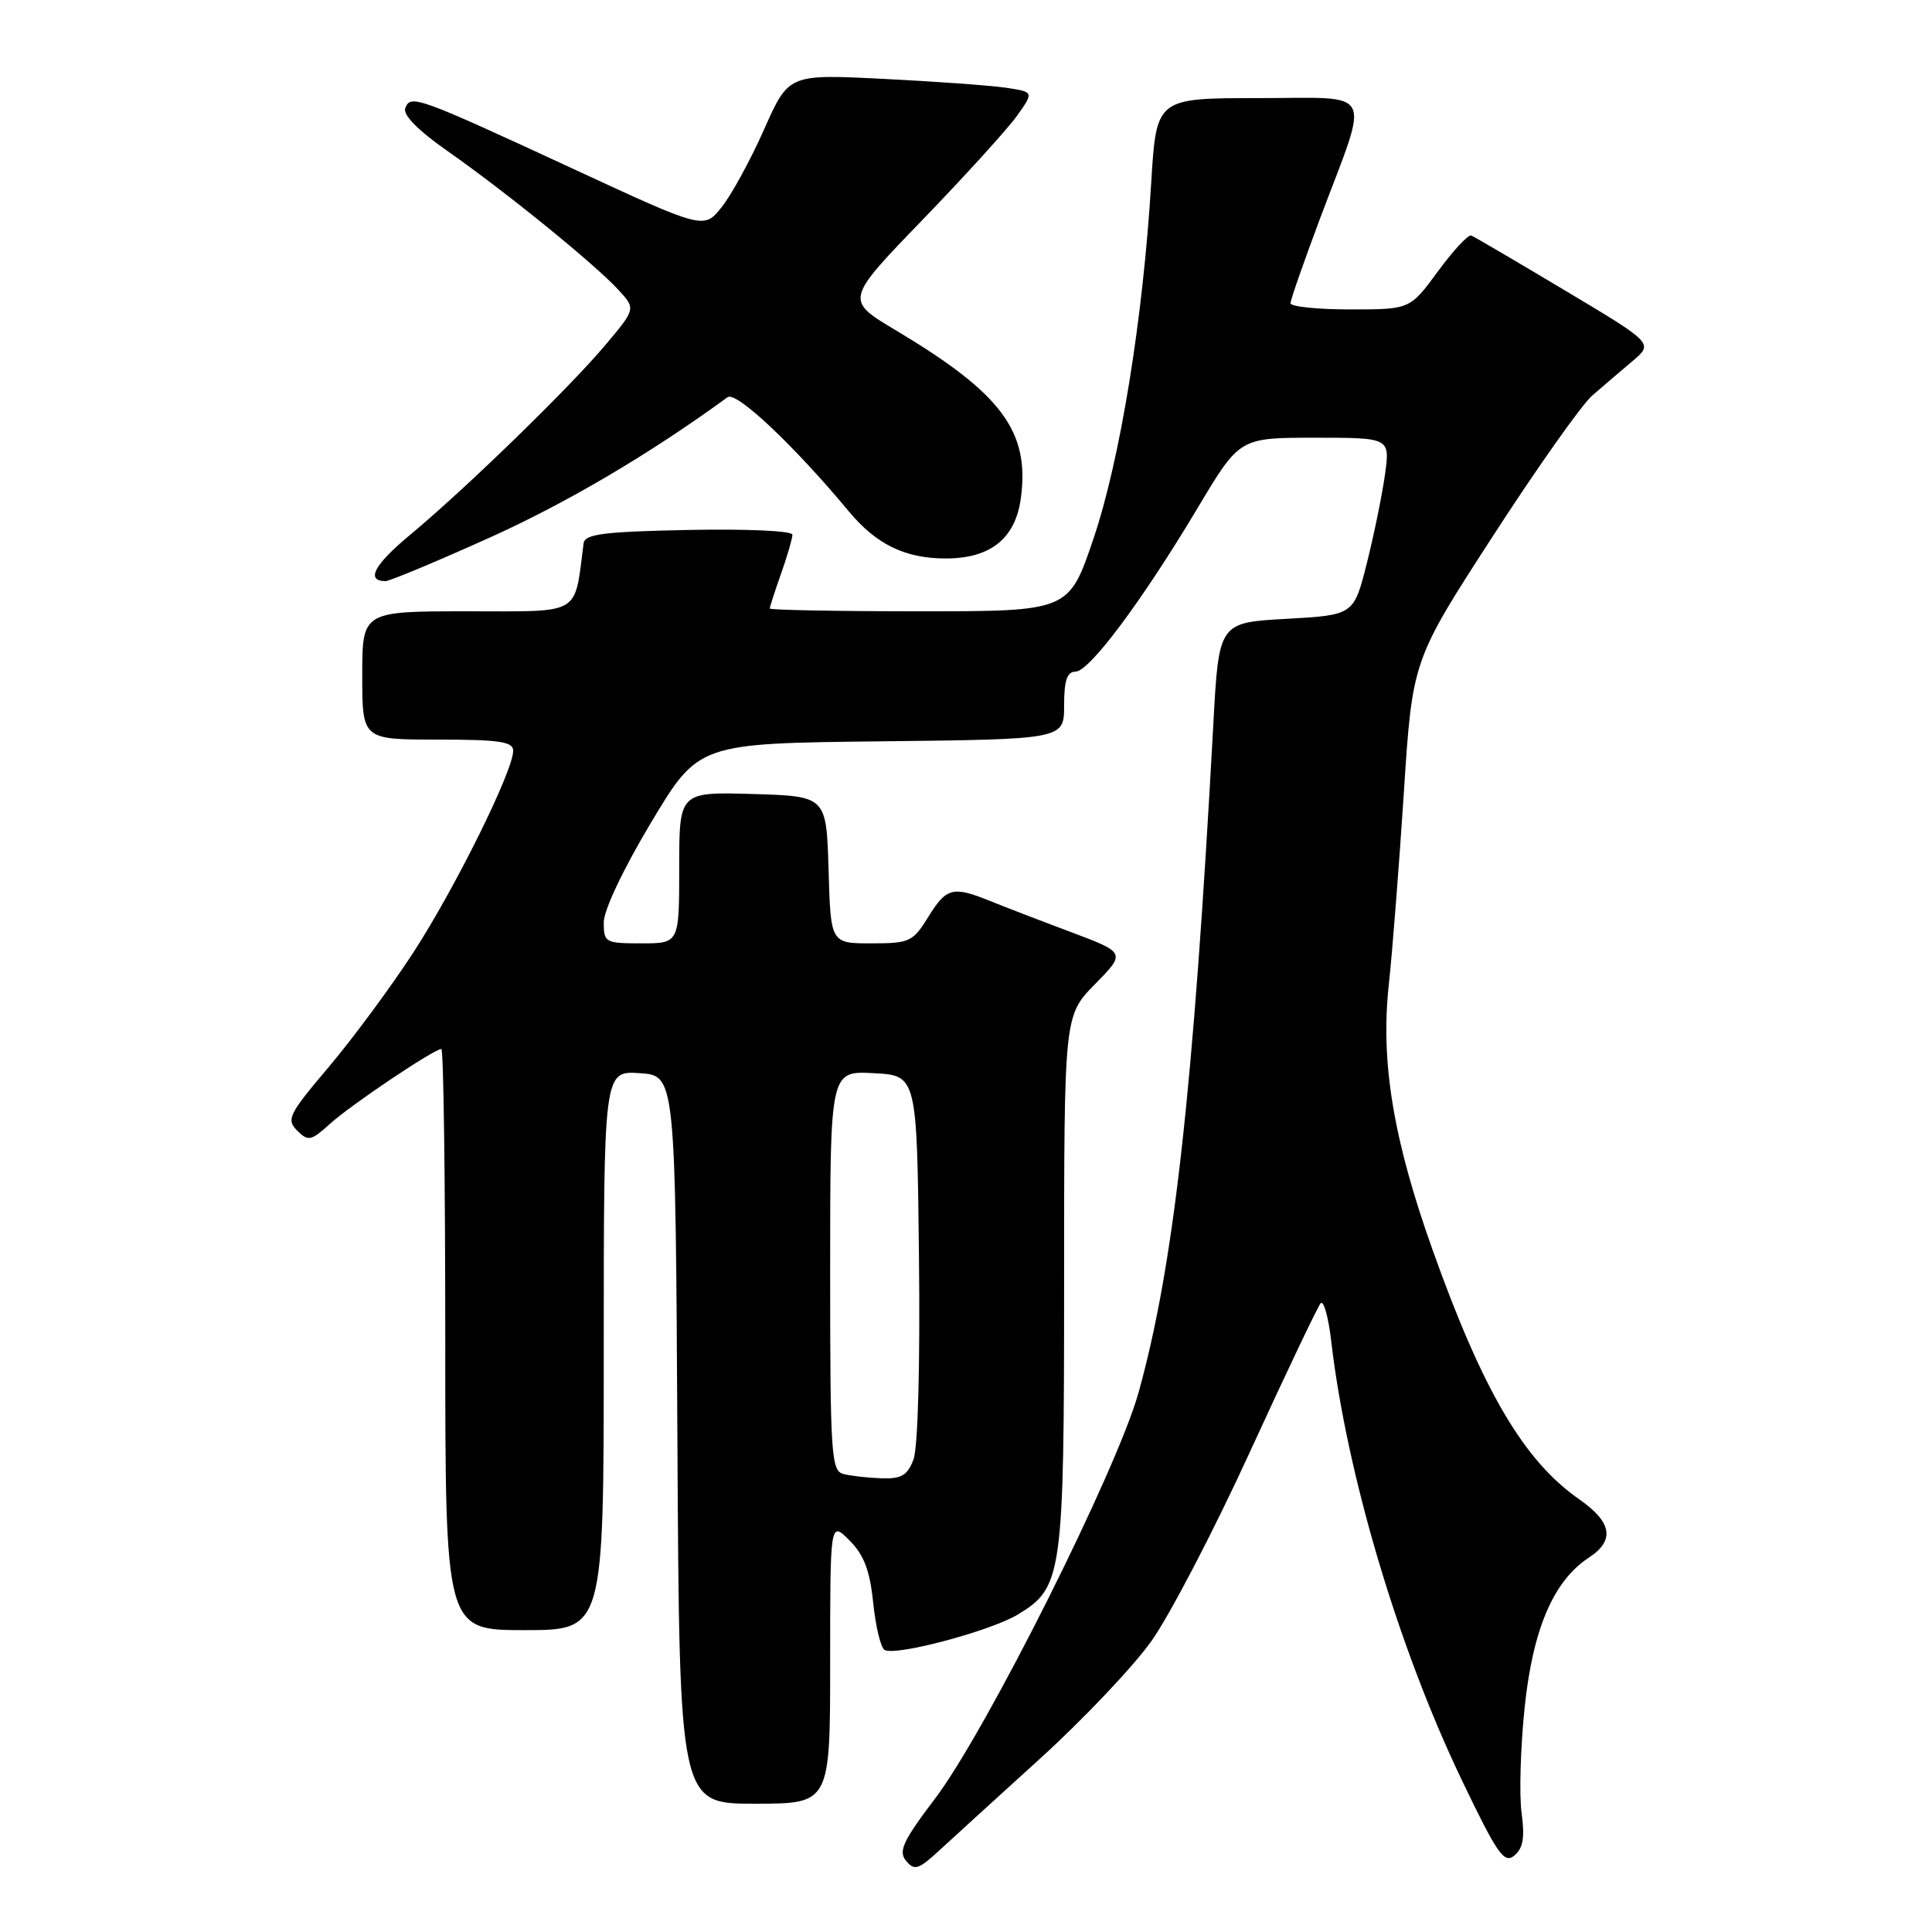 <?xml version="1.0" encoding="UTF-8" standalone="no"?>
<!DOCTYPE svg PUBLIC "-//W3C//DTD SVG 1.1//EN" "http://www.w3.org/Graphics/SVG/1.1/DTD/svg11.dtd" >
<svg xmlns="http://www.w3.org/2000/svg" xmlns:xlink="http://www.w3.org/1999/xlink" version="1.1" viewBox="0 0 256 256">
 <g >
 <path fill="currentColor"
d=" M 137.83 233.01 C 143.51 227.85 150.13 220.87 152.54 217.49 C 154.95 214.12 160.83 202.84 165.60 192.43 C 170.37 182.02 174.60 173.14 174.99 172.69 C 175.39 172.25 176.02 174.50 176.39 177.69 C 178.45 195.34 185.25 218.22 193.65 235.77 C 198.41 245.71 199.30 246.99 200.66 245.87 C 201.82 244.90 202.06 243.49 201.62 240.24 C 201.29 237.85 201.47 231.57 202.02 226.27 C 203.11 215.84 205.84 209.46 210.55 206.38 C 214.01 204.11 213.60 201.69 209.25 198.66 C 201.93 193.56 196.51 184.35 189.85 165.69 C 184.62 151.04 182.91 140.72 184.02 130.50 C 184.50 126.10 185.39 114.62 186.02 105.00 C 187.15 87.50 187.15 87.50 197.80 71.06 C 203.65 62.02 209.58 53.63 210.97 52.42 C 212.36 51.21 214.76 49.16 216.30 47.86 C 219.11 45.50 219.11 45.50 207.39 38.50 C 200.95 34.65 195.35 31.37 194.96 31.21 C 194.56 31.04 192.57 33.18 190.53 35.96 C 186.83 41.00 186.83 41.00 178.91 41.00 C 174.56 41.00 171.00 40.63 171.00 40.18 C 171.00 39.73 172.77 34.67 174.92 28.93 C 181.55 11.33 182.41 13.00 166.72 13.00 C 153.22 13.00 153.22 13.00 152.54 24.25 C 151.45 42.30 148.43 60.92 144.88 71.41 C 141.63 81.00 141.63 81.00 121.82 81.00 C 110.92 81.00 102.00 80.83 102.00 80.63 C 102.00 80.42 102.67 78.34 103.50 76.00 C 104.33 73.66 105.00 71.34 105.00 70.85 C 105.00 70.34 98.97 70.07 91.26 70.22 C 79.95 70.45 77.49 70.76 77.33 72.00 C 76.06 81.69 77.24 81.00 61.95 81.00 C 48.00 81.00 48.00 81.00 48.00 89.50 C 48.00 98.00 48.00 98.00 58.00 98.00 C 66.17 98.00 68.00 98.27 68.00 99.48 C 68.00 102.16 60.24 117.82 54.70 126.32 C 51.71 130.90 46.68 137.70 43.52 141.43 C 38.26 147.64 37.91 148.34 39.37 149.80 C 40.84 151.27 41.20 151.19 43.74 148.90 C 46.51 146.39 57.52 139.00 58.48 139.00 C 58.77 139.00 59.00 156.32 59.00 177.50 C 59.00 216.00 59.00 216.00 69.50 216.00 C 80.00 216.00 80.00 216.00 80.00 178.95 C 80.00 141.89 80.00 141.89 84.75 142.20 C 89.50 142.50 89.50 142.50 89.76 190.75 C 90.02 239.00 90.02 239.00 100.01 239.00 C 110.00 239.00 110.00 239.00 110.00 220.27 C 110.00 201.55 110.00 201.55 112.55 204.10 C 114.47 206.02 115.26 208.07 115.70 212.36 C 116.02 215.49 116.70 218.31 117.20 218.62 C 118.60 219.49 131.30 216.11 134.91 213.91 C 140.78 210.34 141.00 208.77 141.00 169.82 C 141.00 134.58 141.00 134.58 145.09 130.41 C 149.18 126.24 149.18 126.24 141.84 123.48 C 137.80 121.97 132.98 120.11 131.13 119.36 C 126.25 117.39 125.40 117.61 123.00 121.50 C 120.96 124.80 120.53 125.00 115.45 125.00 C 110.07 125.00 110.07 125.00 109.79 115.25 C 109.50 105.50 109.50 105.50 99.75 105.21 C 90.00 104.93 90.00 104.93 90.00 114.96 C 90.00 125.00 90.00 125.00 85.00 125.00 C 80.20 125.00 80.00 124.89 80.00 122.22 C 80.00 120.60 82.60 115.12 86.28 108.97 C 92.56 98.50 92.56 98.50 116.78 98.23 C 141.00 97.96 141.00 97.96 141.00 93.48 C 141.00 90.16 141.39 89.00 142.50 89.00 C 144.35 89.00 151.35 79.60 158.73 67.25 C 164.25 58.00 164.25 58.00 174.22 58.00 C 184.19 58.00 184.19 58.00 183.52 62.86 C 183.15 65.53 182.07 70.82 181.12 74.61 C 179.38 81.50 179.38 81.50 170.44 82.00 C 161.50 82.50 161.50 82.50 160.77 96.00 C 158.12 144.65 155.55 167.66 150.87 184.50 C 148.01 194.77 130.70 229.33 123.93 238.28 C 119.64 243.94 119.01 245.30 120.06 246.57 C 121.16 247.90 121.70 247.73 124.41 245.24 C 126.11 243.67 132.15 238.17 137.83 233.01 Z  M 64.79 71.28 C 75.11 66.63 86.01 60.21 96.41 52.63 C 97.55 51.80 105.19 59.00 112.50 67.79 C 116.13 72.15 119.95 74.00 125.32 74.00 C 131.25 74.00 134.56 71.35 135.27 66.00 C 136.46 57.16 132.72 52.14 118.74 43.79 C 111.97 39.76 111.97 39.76 122.24 29.13 C 127.89 23.28 133.52 17.08 134.76 15.34 C 137.01 12.18 137.01 12.18 133.25 11.62 C 131.19 11.32 123.88 10.79 117.00 10.45 C 104.50 9.82 104.50 9.82 101.24 17.16 C 99.45 21.20 96.92 25.83 95.62 27.45 C 93.27 30.40 93.27 30.40 75.88 22.34 C 55.24 12.79 54.41 12.49 53.70 14.33 C 53.36 15.22 55.39 17.28 59.33 20.04 C 66.95 25.37 78.69 34.90 81.88 38.34 C 84.26 40.91 84.26 40.91 80.23 45.70 C 75.43 51.41 61.60 64.85 54.27 70.93 C 49.55 74.86 48.43 77.00 51.10 77.00 C 51.63 77.00 57.79 74.43 64.79 71.28 Z  M 111.75 195.31 C 110.14 194.89 110.00 192.75 110.00 168.38 C 110.00 141.90 110.00 141.90 115.75 142.20 C 121.50 142.50 121.50 142.50 121.77 166.64 C 121.93 180.90 121.63 191.85 121.04 193.39 C 120.24 195.51 119.44 195.98 116.77 195.88 C 114.97 195.82 112.71 195.56 111.75 195.31 Z "/>
</g>
</svg>